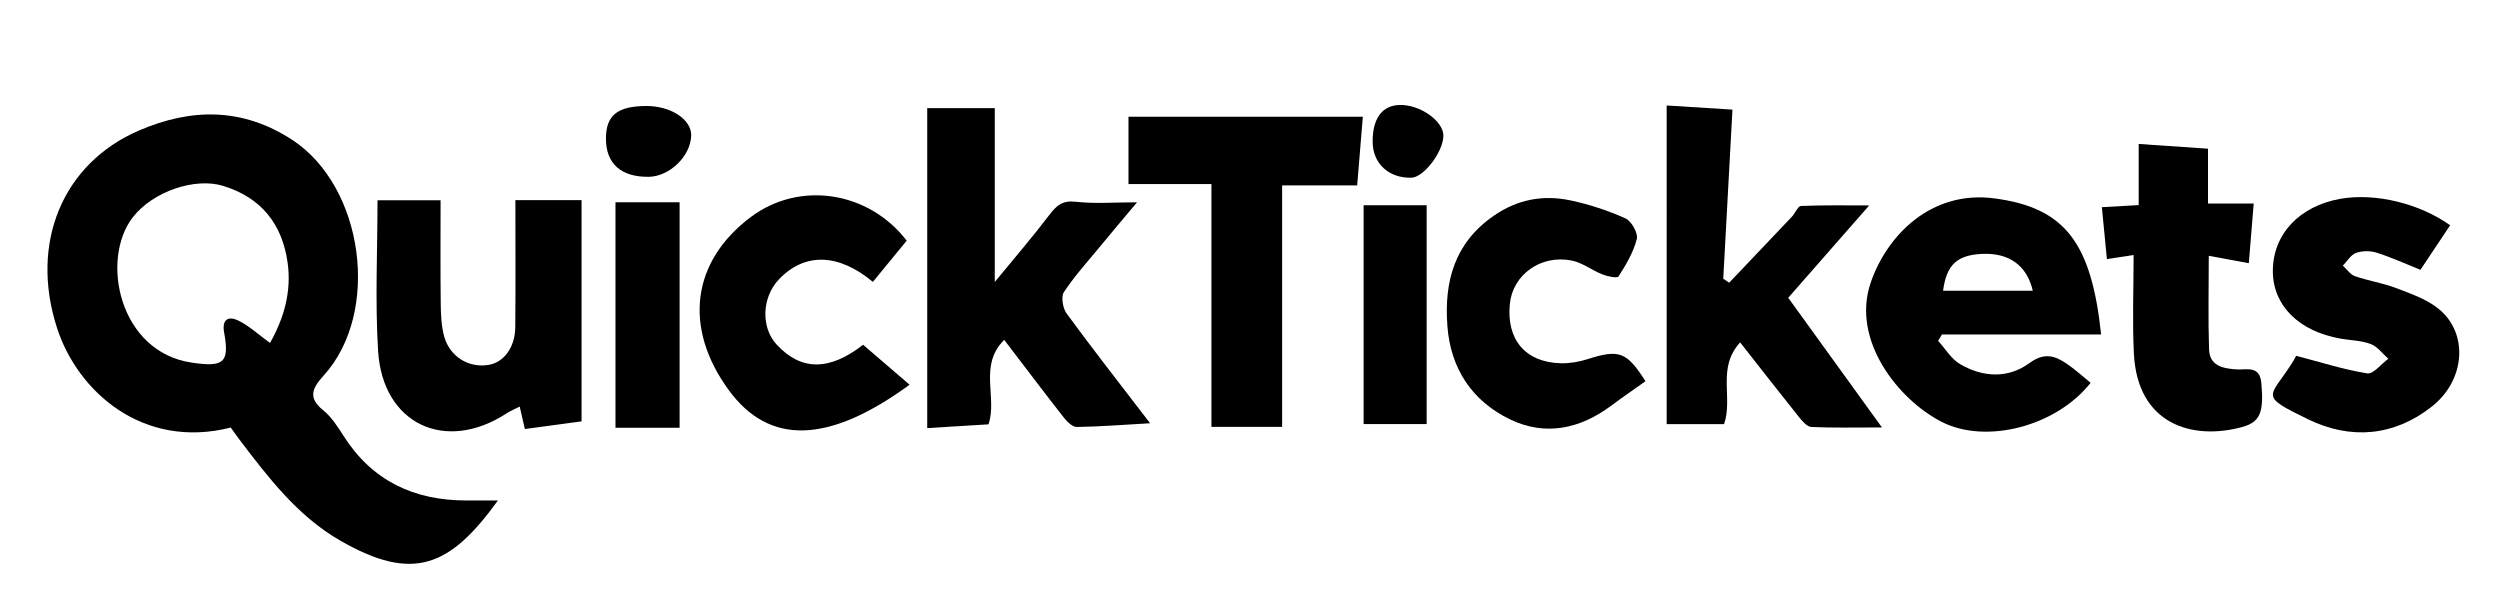 <?xml version="1.0" encoding="UTF-8"?><svg id="Capa_1" xmlns="http://www.w3.org/2000/svg" viewBox="0 0 644.94 155.64"><path d="M128.44,129.13c-12.31,17.01-21.79,21.22-40.72,10.3-10.9-6.28-18.46-16.17-25.94-26.01-.79-1.04-1.53-2.12-2.25-3.12-22.63,5.74-39.49-9.24-44.81-25.67-7.13-21.99,1.48-42.48,21.11-50.95,13.56-5.85,26.76-5.92,39.51,2.37,18.51,12.04,22.97,44.5,8.17,60.82-2.9,3.2-4.21,5.68-.12,8.98,2.14,1.73,3.74,4.25,5.26,6.63,7.38,11.59,18.16,16.61,31.59,16.63,2.46,0,4.93,0,8.19,0Zm-58.78-40.67c3.56-6.28,5.59-13.18,4.54-20.7-1.4-10-6.83-16.78-16.6-19.8-7.25-2.24-18.1,1.38-23.32,8.07-8.46,10.85-3.62,34.78,15.21,37.52,8.18,1.19,9.77,.11,8.33-7.78-.64-3.53,1.24-4.2,3.48-3.16,2.87,1.34,5.3,3.65,8.35,5.85Z"/><path d="M239.2,27.89h17.43v44.85c4.85-5.91,9.67-11.49,14.12-17.35,1.86-2.45,3.41-3.74,6.81-3.34,4.86,.56,9.83,.14,15.77,.14-3.39,4.05-6.35,7.53-9.25,11.06-3.27,3.97-6.76,7.81-9.6,12.07-.81,1.22-.31,4.2,.69,5.57,6.86,9.36,14.02,18.5,21.53,28.3-6.77,.39-12.82,.86-18.88,.96-1.1,.02-2.48-1.27-3.29-2.31-5.11-6.51-10.09-13.13-15.47-20.16-6.7,6.62-1.67,14.94-4.06,21.79-5.09,.31-10.18,.62-15.8,.97V27.89Z"/><path d="M446.09,72.93c5.4-5.67,10.8-11.34,16.18-17.03,.85-.9,1.54-2.73,2.36-2.77,6.06-.24,12.12-.13,17.58-.13-6.75,7.7-13.96,15.92-20.89,23.82,8.25,11.42,15.9,22,24.18,33.45-6.75,0-12.49,.14-18.21-.12-1.12-.05-2.36-1.52-3.22-2.59-4.97-6.2-9.85-12.48-15.15-19.23-6.09,6.59-1.77,14.34-4.16,21.09h-14.8V27.21c5.33,.33,10.72,.67,16.97,1.07-.8,14.69-1.58,29.16-2.37,43.62l1.53,1.04Z"/><path d="M542.05,86.28h-41.08l-.98,1.65c1.86,2.04,3.37,4.65,5.64,5.99,5.87,3.46,12.41,3.78,17.91-.25,3.85-2.82,6.58-1.92,9.68,.2,2.15,1.47,4.09,3.25,6.11,4.89-8.92,11.28-27.05,15.94-38.51,10.03-11.18-5.77-23.25-21.04-18.25-35.8,4.1-12.1,15.49-23.99,31.95-21.81,18.16,2.4,24.99,11.35,27.52,35.1Zm-17.64-11.28c-1.53-6.61-6.23-9.83-13.11-9.5-6.45,.31-9.16,2.83-10.03,9.5h23.13Z"/><path d="M150.03,108.7c-4.8,.65-9.35,1.27-14.63,1.98-.33-1.42-.79-3.43-1.33-5.8-1.18,.61-2.36,1.09-3.4,1.77-15.81,10.3-31.96,2.73-33.13-16.11-.8-12.91-.15-25.9-.15-38.88h16.27c0,9.18-.07,17.95,.04,26.72,.03,2.8,.15,5.7,.88,8.38,1.44,5.28,6.36,8.24,11.49,7.37,3.93-.66,6.81-4.52,6.86-9.72,.1-10.94,.03-21.88,.03-32.78h17.07v57.07Z"/><path d="M351.58,30.11c-.5,6.1-.96,11.69-1.46,17.72h-19.36v62.3h-18.24V47.49h-21.4V30.11h60.47Z"/><path d="M624.41,69.6c-3.92-1.57-7.54-3.23-11.31-4.42-1.63-.52-3.73-.5-5.32,.08-1.34,.49-2.27,2.14-3.38,3.27,1.04,.94,1.93,2.31,3.15,2.73,3.44,1.19,7.13,1.73,10.52,3.03,3.83,1.47,7.96,2.87,11.06,5.4,7.72,6.3,6.9,18.36-1.77,25.19-9.8,7.72-20.98,8.62-31.97,3.27-12.72-6.19-9.93-5.42-4.2-14.33,.69-1.07,1.26-2.23,1.15-2.04,6.43,1.68,12.32,3.58,18.35,4.54,1.57,.25,3.61-2.43,5.44-3.77-1.5-1.31-2.79-3.14-4.54-3.8-2.44-.92-5.21-.94-7.83-1.4-10.75-1.9-17.41-8.56-17.42-17.4-.02-9.49,6.83-16.81,17.47-18.67,8.95-1.57,20.37,1.2,28.27,6.83-2.53,3.79-5.06,7.59-7.66,11.49Z"/><path d="M233.9,62.09c-2.93,3.57-5.83,7.1-8.72,10.63-8.86-7.38-17.58-7.63-24.22-.67-4.43,4.64-4.71,12.38-.62,16.82,6.37,6.91,13.7,6.78,22.32,.07,4.03,3.46,7.97,6.86,11.99,10.31-20.96,15.3-36.22,15.65-46.64,1.4-11.79-16.12-9.61-33.22,5.71-44.68,12.57-9.41,30.38-6.63,40.18,6.11Z"/><path d="M550.42,65.79c-2.23,.33-4.29,.64-6.89,1.04-.41-4.21-.83-8.56-1.3-13.38,3.29-.19,6.19-.35,9.5-.54v-15.77c6.06,.41,11.92,.82,17.88,1.22v14.15h11.79c-.42,5.19-.82,10.09-1.26,15.39-3.61-.67-6.82-1.26-10.33-1.91,0,8.27-.19,16.18,.07,24.08,.14,4.3,3.45,4.98,7.12,5.23,2.45,.17,5.96-1.14,6.37,3.5,.66,7.38-.18,10.05-4.91,11.35-12.91,3.54-27.07-.68-27.97-18.95-.41-8.27-.07-16.57-.07-25.41Z"/><path d="M424.48,98.35c-3.1,2.21-5.97,4.17-8.75,6.25-8.1,6.06-17.08,8-26.22,3.57-9.74-4.73-15.3-13.06-16.12-24.09-.85-11.44,1.81-21.35,11.89-28.37,6.17-4.29,12.81-5.51,19.88-4.01,4.85,1.03,9.66,2.61,14.17,4.64,1.55,.7,3.3,3.8,2.93,5.3-.85,3.42-2.79,6.63-4.71,9.67-.33,.52-2.82,.02-4.12-.5-2.74-1.07-5.23-3.07-8.03-3.61-7.96-1.55-15.13,3.69-15.89,11.14-.96,9.26,4.01,15.16,13.18,15.37,2.28,.05,4.67-.36,6.86-1.06,8.13-2.59,10.07-1.95,14.94,5.69Z"/><path d="M175.32,110.35h-16.54V52.18h16.54v58.17Z"/><path d="M351.78,52.95h16.26v56.45h-16.26V52.95Z"/><path d="M167.3,45.61c-7.1,.08-10.99-3.41-10.98-9.86,0-5.97,2.9-8.33,10.27-8.41,6.4-.07,11.82,3.46,11.72,7.62-.14,5.33-5.57,10.59-11.01,10.66Z"/><path d="M354.11,36.64c-.05-6.07,2.44-9.47,7.01-9.56,5.26-.11,11.32,4.2,11.24,7.99-.08,4.15-5.07,10.68-8.23,10.77-5.83,.17-9.97-3.63-10.02-9.2Z"/></svg>